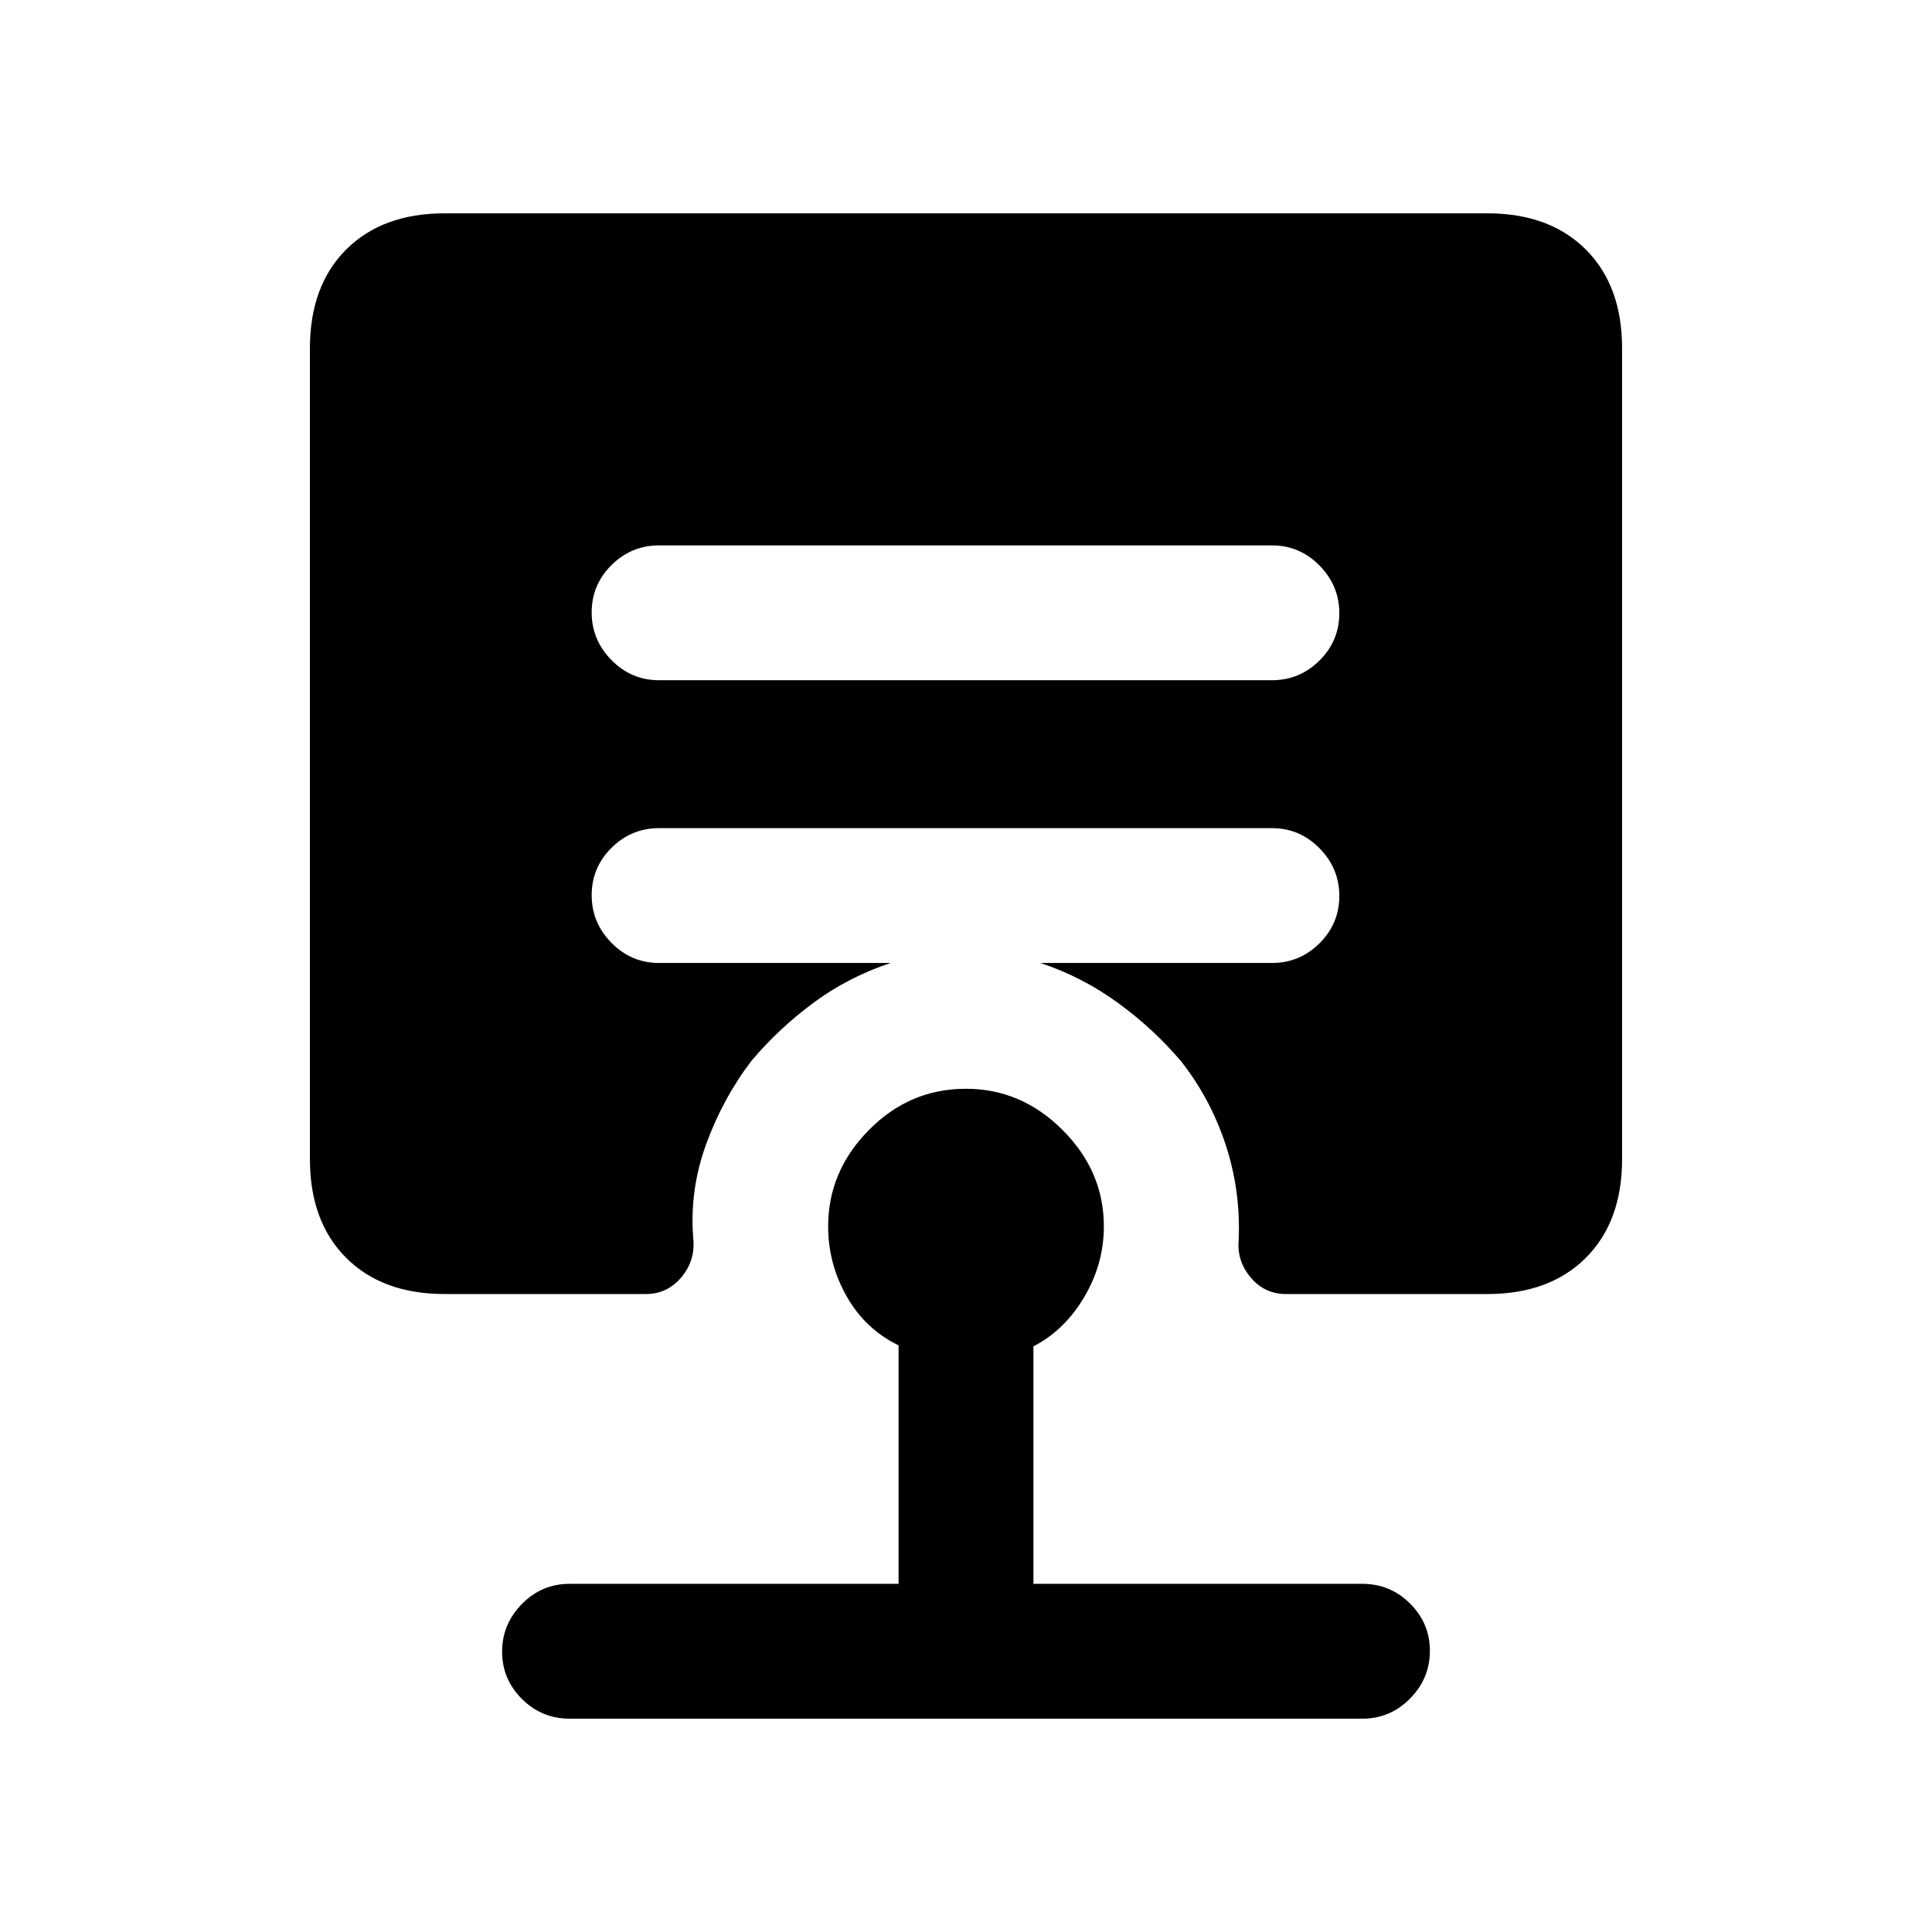 <svg xmlns="http://www.w3.org/2000/svg" height="20" viewBox="0 -960 960 960" width="20"><path d="M283-106q-13.8 0-23.65-9.79-9.85-9.79-9.85-23.5t9.85-23.71q9.85-10 23.65-10h163.5v-118.5q-16.5-8-25.75-24.25t-9.25-34.88q0-27.37 20.25-47.87Q452-419 479.94-419q27.56 0 48.06 20.5 20.5 20.5 20.5 47.87 0 18.63-9.75 35.13Q529-299 513.5-291v118H677q13.8 0 23.65 9.79 9.85 9.79 9.85 23.5T700.65-116q-9.85 10-23.65 10H283Zm349-516q13.8 0 23.65-9.79 9.85-9.79 9.85-23.5T655.65-679q-9.85-10-23.65-10H327.5q-13.8 0-23.65 9.79-9.85 9.79-9.85 23.5t9.85 23.71q9.85 10 23.65 10H632ZM221-317q-31 0-49-18t-18-49v-403q0-31 18-49t49-18h518q31 0 49 18t18 49v403q0 31-18 49t-49 18H639q-10.64 0-17.57-8.25T615.5-344q1-24.5-6.5-47.25t-22-41.25q-13.5-16-31.25-29t-38.75-20h115q13.8 0 23.65-9.79 9.85-9.79 9.85-23.5t-9.85-23.71q-9.85-10-23.65-10H327.5q-13.8 0-23.65 9.79-9.85 9.79-9.85 23.5t9.85 23.71q9.85 10 23.65 10h115q-21 7-38.25 19.75T373.5-433q-14.2 18.5-22.6 41.5-8.4 23-6.4 47.12 1 10.88-6 19.13-7 8.25-17.5 8.25H221Z"/></svg>
